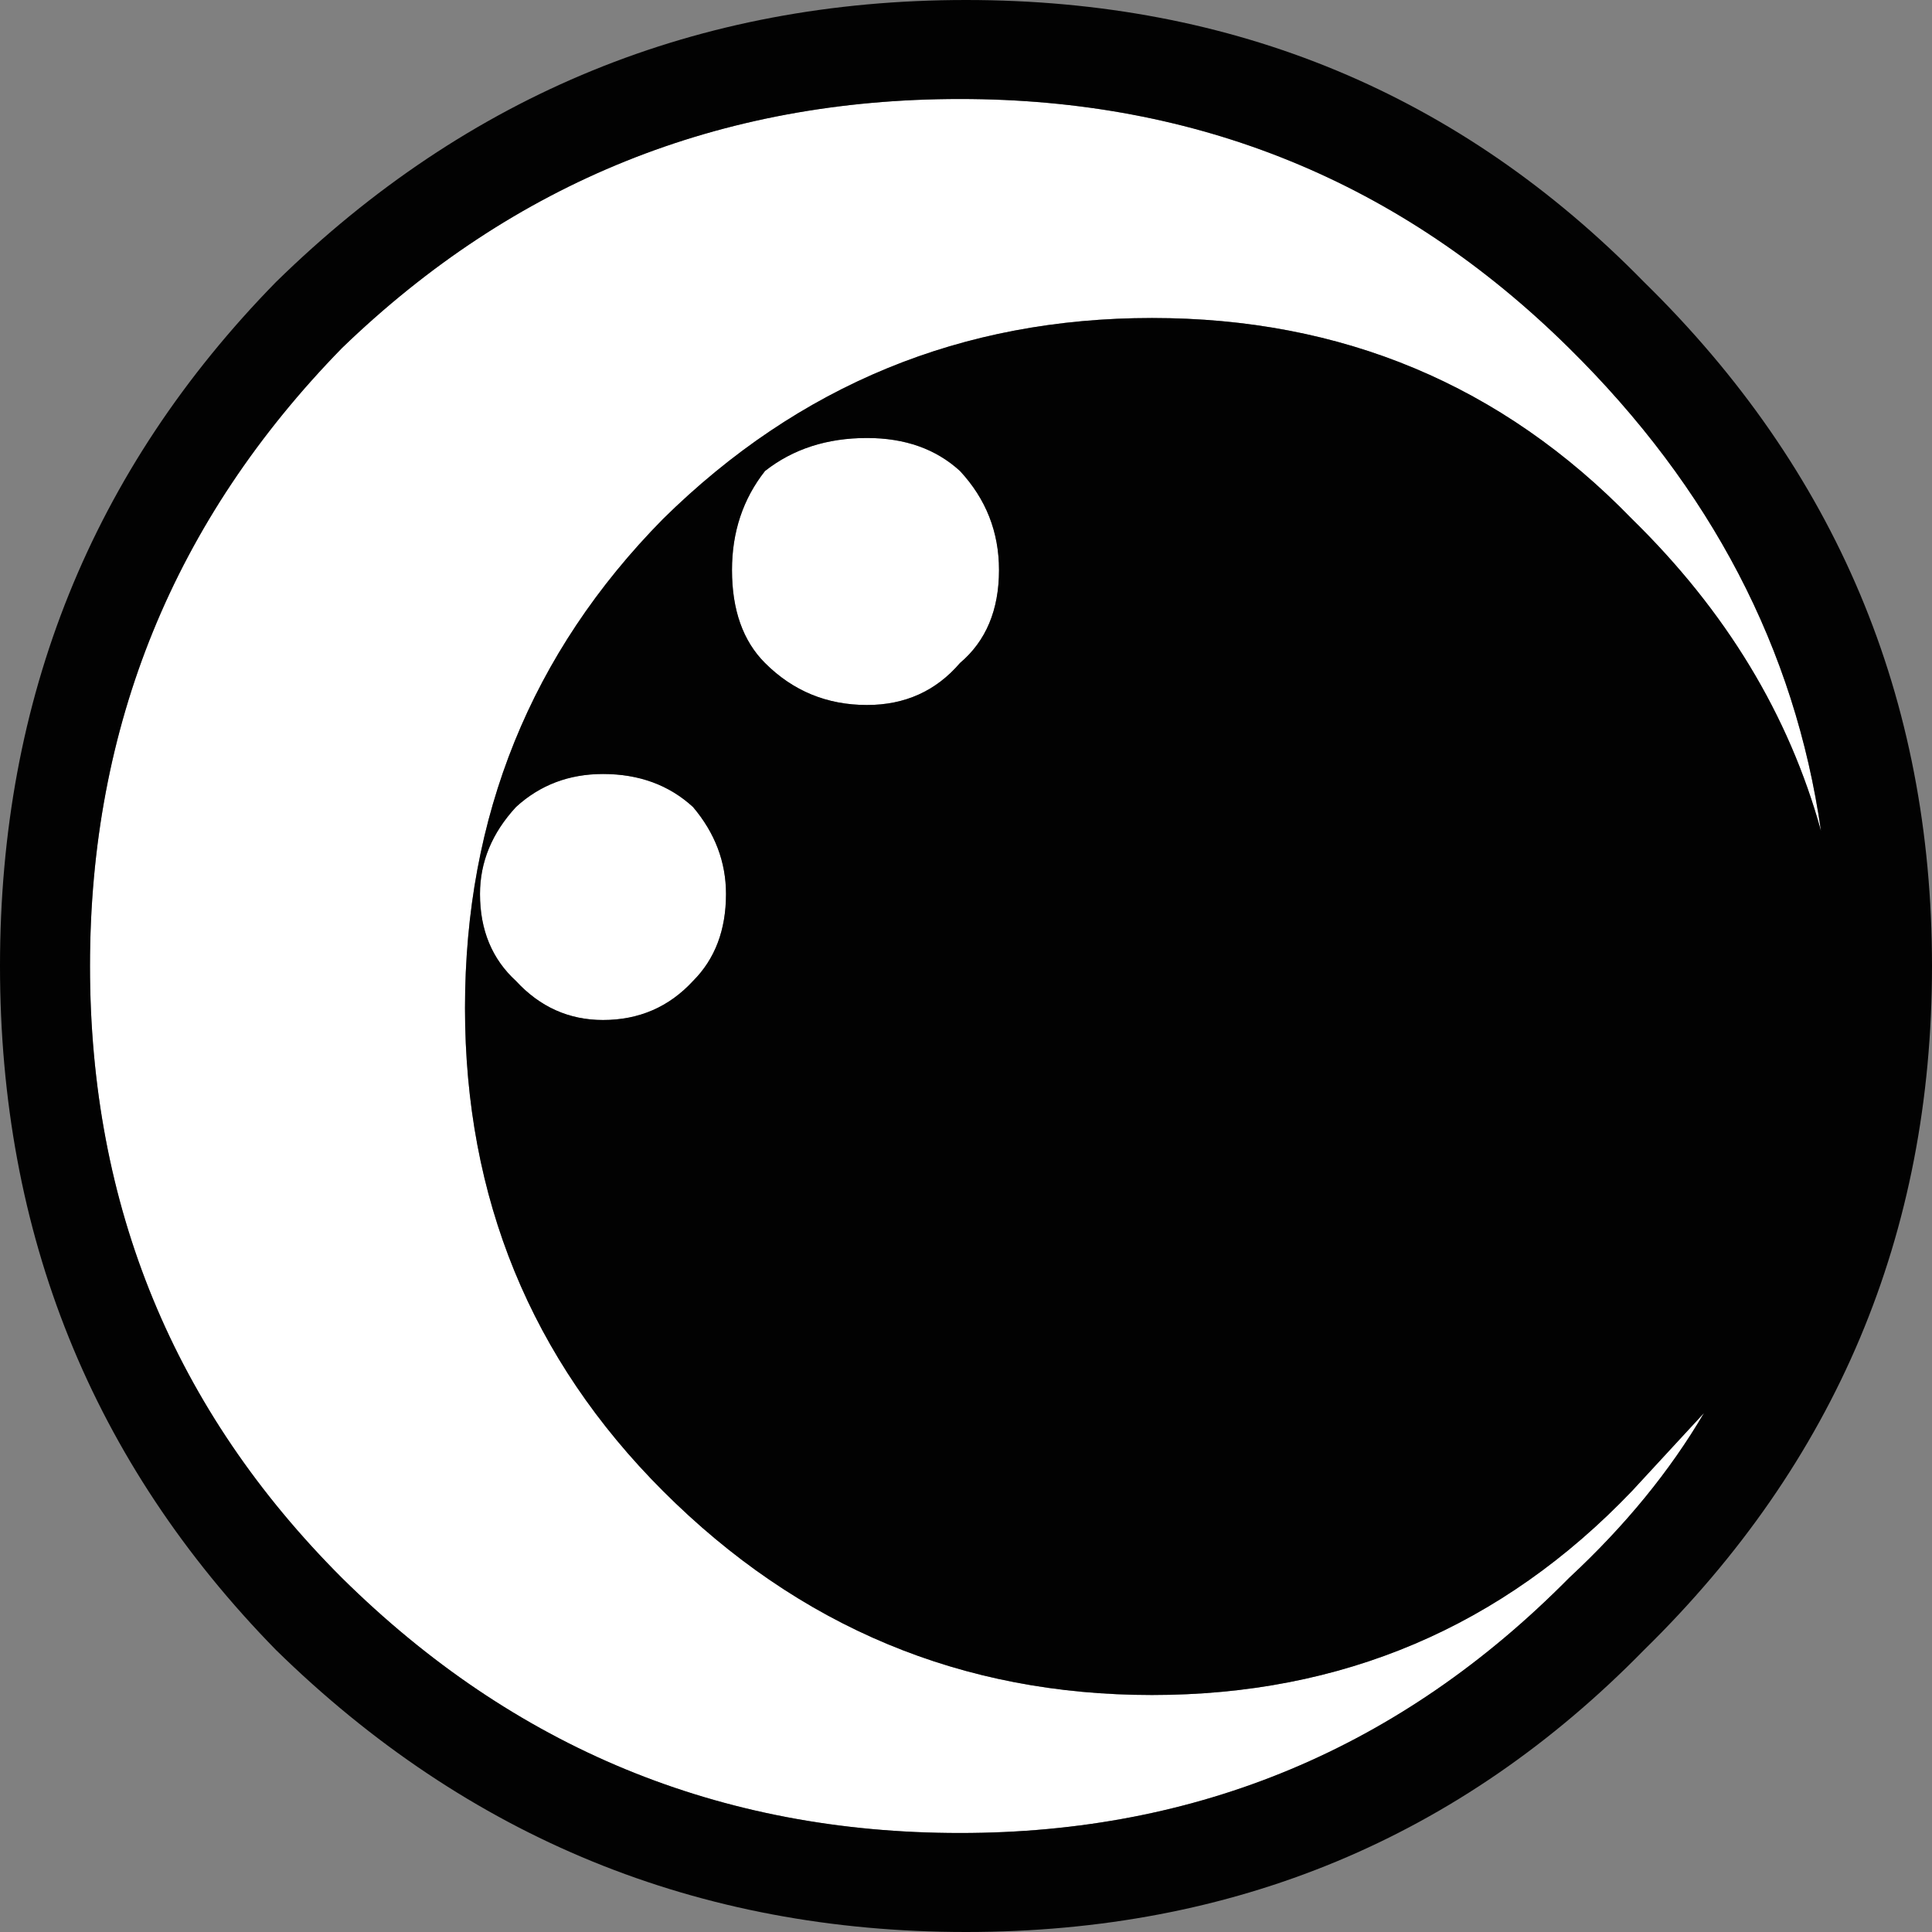 <?xml version="1.0" encoding="UTF-8" standalone="no"?>
<svg xmlns:xlink="http://www.w3.org/1999/xlink" height="32.2px" width="32.2px" xmlns="http://www.w3.org/2000/svg">
  <rect width="100%" height="100%" fill="#808080" stroke="none"/>
  <g transform="matrix(1.0, 0.0, 0.0, 1.0, 16.1, 16.1)">
    <path d="M11.1 -7.45 Q7.85 -10.8 3.1 -10.8 -1.65 -10.8 -5.05 -7.45 -8.35 -4.1 -8.35 0.7 -8.35 5.45 -5.05 8.75 -1.65 12.15 3.1 12.15 7.85 12.15 11.1 8.75 L12.3 7.45 Q11.45 8.9 10.05 10.2 5.85 14.45 -0.1 14.45 -6.1 14.45 -10.4 10.2 -14.6 6.0 -14.6 0.0 -14.6 -6.0 -10.4 -10.3 -6.1 -14.45 -0.1 -14.45 5.85 -14.45 10.05 -10.3 13.6 -6.8 14.25 -2.25 13.45 -5.15 11.1 -7.45 M-3.35 -8.25 Q-2.65 -8.8 -1.65 -8.8 -0.7 -8.8 -0.1 -8.25 0.55 -7.55 0.55 -6.6 0.55 -5.6 -0.1 -5.05 -0.7 -4.35 -1.65 -4.35 -2.65 -4.35 -3.35 -5.05 -3.9 -5.6 -3.9 -6.6 -3.9 -7.55 -3.35 -8.25 M-7.5 -2.65 Q-6.9 -3.2 -6.05 -3.2 -5.15 -3.2 -4.55 -2.65 -4.0 -2.0 -4.0 -1.2 -4.0 -0.3 -4.55 0.25 -5.15 0.9 -6.05 0.9 -6.9 0.9 -7.5 0.25 -8.1 -0.3 -8.1 -1.2 -8.1 -2.0 -7.5 -2.65" fill="#ffffff" fill-rule="evenodd" stroke="none"/>
    <path d="M11.3 -11.4 Q16.1 -6.7 16.1 0.0 16.1 6.7 11.3 11.4 6.7 16.1 0.0 16.1 -6.7 16.1 -11.5 11.4 -16.1 6.7 -16.1 0.0 -16.1 -6.7 -11.5 -11.4 -6.7 -16.1 0.0 -16.1 6.7 -16.1 11.3 -11.4 M11.1 -7.45 Q13.45 -5.15 14.25 -2.25 13.6 -6.8 10.05 -10.3 5.85 -14.45 -0.1 -14.45 -6.1 -14.45 -10.4 -10.3 -14.6 -6.0 -14.6 0.0 -14.6 6.0 -10.4 10.2 -6.1 14.45 -0.1 14.45 5.85 14.45 10.05 10.2 11.45 8.9 12.3 7.45 L11.1 8.75 Q7.85 12.15 3.1 12.15 -1.65 12.15 -5.05 8.75 -8.35 5.45 -8.35 0.7 -8.35 -4.1 -5.05 -7.45 -1.65 -10.8 3.1 -10.8 7.85 -10.8 11.1 -7.45 M-7.5 -2.65 Q-8.1 -2.0 -8.1 -1.2 -8.1 -0.3 -7.5 0.25 -6.9 0.9 -6.05 0.9 -5.15 0.9 -4.55 0.25 -4.0 -0.3 -4.0 -1.2 -4.0 -2.0 -4.55 -2.65 -5.15 -3.2 -6.05 -3.2 -6.9 -3.2 -7.5 -2.65 M-3.35 -8.25 Q-3.9 -7.55 -3.9 -6.6 -3.9 -5.6 -3.35 -5.05 -2.65 -4.35 -1.65 -4.35 -0.7 -4.35 -0.1 -5.05 0.55 -5.6 0.55 -6.6 0.55 -7.55 -0.1 -8.25 -0.7 -8.8 -1.65 -8.8 -2.65 -8.8 -3.35 -8.25" fill="#020202" fill-rule="evenodd" stroke="none"/>
  </g>
</svg>
